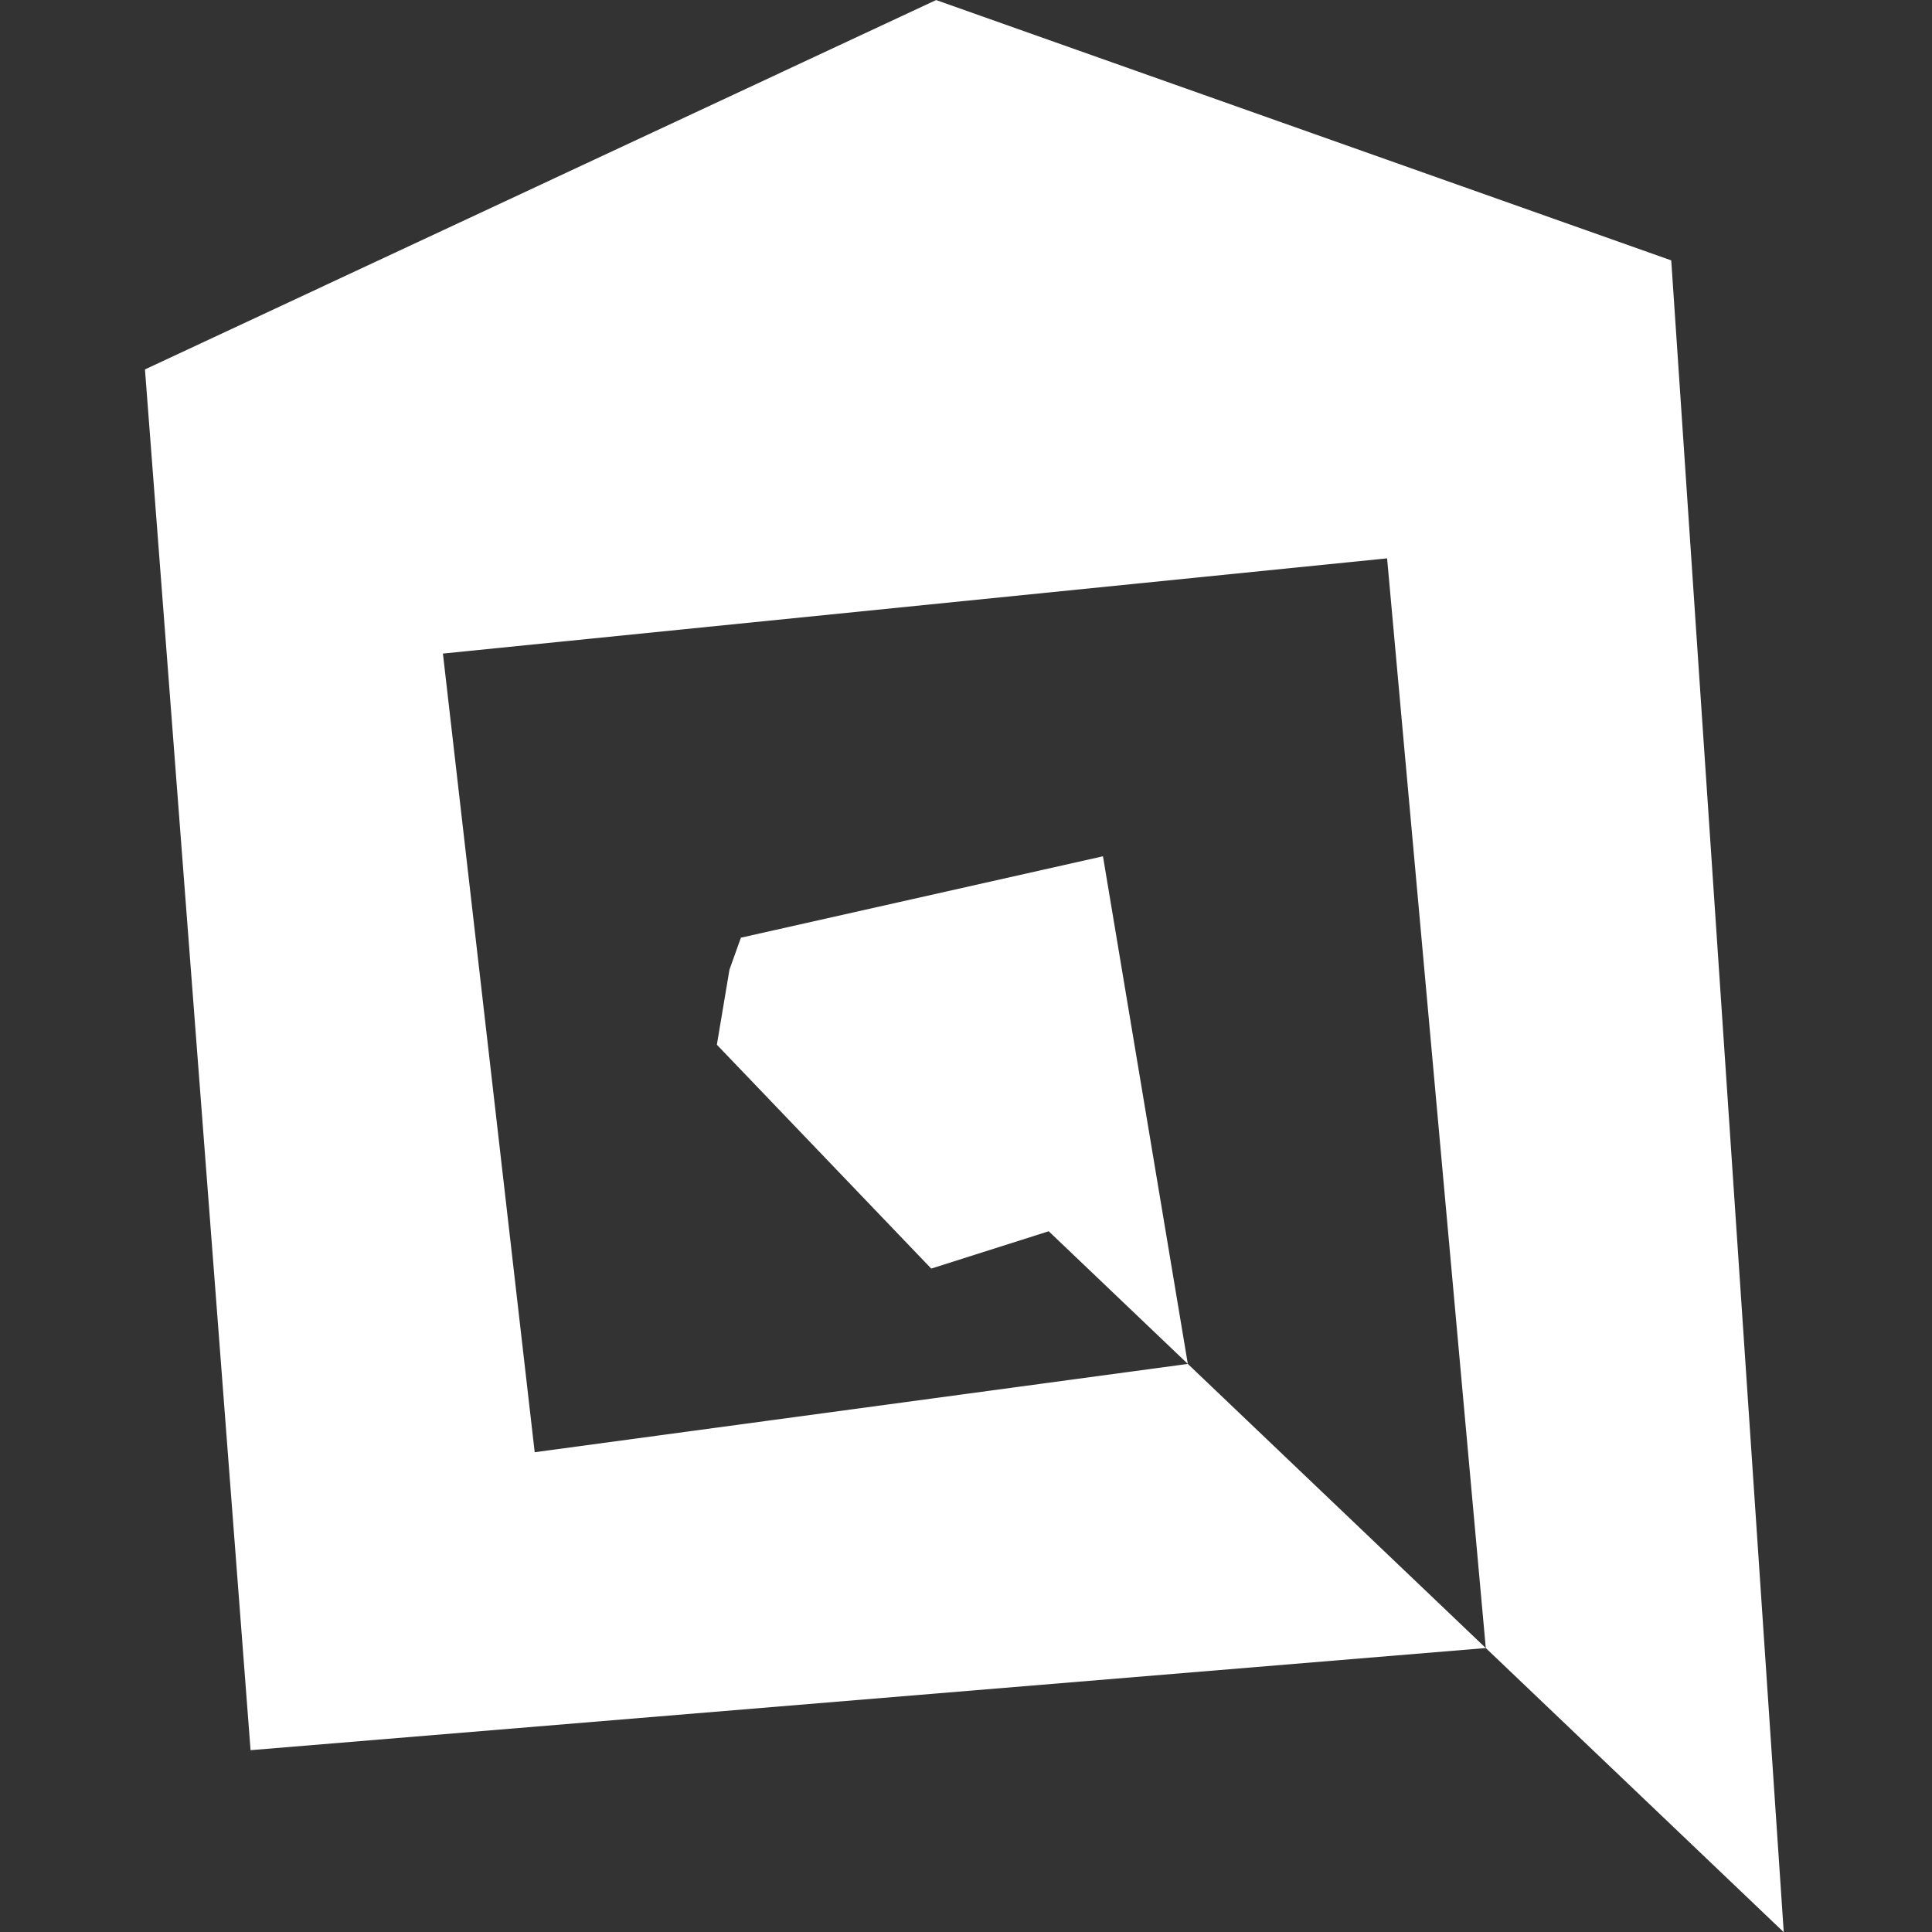 <?xml version="1.0" encoding="UTF-8" standalone="no"?>
<!-- Created with Inkscape (http://www.inkscape.org/) -->

<svg
   width="400"
   height="400"
   viewBox="0 0 400 400"
   version="1.1"
   id="svg1"
   sodipodi:docname="Logo Testing.svg"
   inkscape:version="1.3.2 (091e20e, 2023-11-25, custom)"
   inkscape:export-filename="Pictures\ShellSharpLogo.svg"
   inkscape:export-xdpi="96"
   inkscape:export-ydpi="96"
   xmlns:inkscape="http://www.inkscape.org/namespaces/inkscape"
   xmlns:sodipodi="http://sodipodi.sourceforge.net/DTD/sodipodi-0.dtd"
   xmlns="http://www.w3.org/2000/svg"
   xmlns:svg="http://www.w3.org/2000/svg">
  <rect x="0" y="0" width="400" height="400" fill="#333333" stroke="none"/>
  <sodipodi:namedview
     id="namedview1"
     pagecolor="#000000"
     bordercolor="#000000"
     borderopacity="1"
     inkscape:showpageshadow="true"
     inkscape:pageopacity="0.0"
     inkscape:pagecheckerboard="0"
     inkscape:deskcolor="#d1d1d1"
     inkscape:document-units="px"
     showborder="true"
     borderlayer="true"
     inkscape:zoom="1.4142136"
     inkscape:cx="113.13708"
     inkscape:cy="297.3384"
     inkscape:window-width="1920"
     inkscape:window-height="1017"
     inkscape:window-x="-8"
     inkscape:window-y="-8"
     inkscape:window-maximized="1"
     inkscape:current-layer="layer1" />
  <defs
     id="defs1">
    <linearGradient
       id="swatch7"
       inkscape:swatch="solid">
      <stop
         style="stop-color:#000000;stop-opacity:1;"
         offset="0"
         id="stop7" />
    </linearGradient>
    <inkscape:path-effect
       effect="fillet_chamfer"
       id="path-effect7-7"
       is_visible="true"
       lpeversion="1"
       nodesatellites_param="F,0,0,1,0,864,0,1 @ F,0,0,1,0,864,0,1 @ F,0,0,1,0,864,0,1 @ F,0,0,1,0,864,0,1 @ F,0,0,1,0,864,0,1 @ F,0,0,1,0,864,0,1 @ F,0,0,1,0,864,0,1 @ F,0,0,1,0,864,0,1 @ F,0,0,1,0,864,0,1 @ F,0,0,1,0,864,0,1 @ F,0,0,1,0,864,0,1 | F,0,0,1,0,864,0,1 @ F,0,0,1,0,864,0,1 @ F,0,0,1,0,864,0,1 @ F,0,0,1,0,864,0,1 @ F,0,0,1,0,864,0,1 @ F,0,0,1,0,864,0,1 @ F,0,0,1,0,864,0,1"
       radius="10"
       unit="in"
       method="auto"
       mode="F"
       chamfer_steps="1"
       flexible="false"
       use_knot_distance="true"
       apply_no_radius="true"
       apply_with_radius="true"
       only_selected="false"
       hide_knots="false" />
  </defs>
  <g
     inkscape:label="Layer 1"
     inkscape:groupmode="layer"
     id="layer1">
    <path
       id="path2-7"
       style="display:inline;fill:#ffffff;fill-opacity:1;stroke-width:0.972"
       d="m 109.754,131.857 c 11.166,146 11.166,146 11.166,146 C 251.533,267.057 251.533,267.057 251.533,267.057 l -31.508,-30.043 c -69.061,9.338 -69.061,9.338 -69.061,9.338 -9.705,-84.451 -9.705,-84.451 -9.705,-84.451 99.838,-10.068 99.838,-10.068 99.838,-10.068 10.436,115.225 10.436,115.225 10.436,115.225 l 31.506,30.045 C 271.143,120.326 271.143,120.326 271.143,120.326 193.41,92.799 193.41,92.799 193.41,92.799 Z m 101.299,51.48 c -38.285,8.607 -38.285,8.607 -38.285,8.607 -1.209,3.381 -1.209,3.381 -1.209,3.381 -1.332,7.938 -1.332,7.938 -1.332,7.938 22.668,23.67 22.668,23.67 22.668,23.67 12.422,-3.947 12.422,-3.947 12.422,-3.947 l 14.709,14.027 z"
       inkscape:path-effect="#path-effect7-7"
       inkscape:original-d="m 193.41016,92.798828 c -31.32053,0.529652 -62.20826,13.495152 -83.65625,39.058592 -35.98767,42.89297 -32.677815,109.73755 11.16601,146 38.58597,31.91378 98.46588,28.771 130.61328,-10.80078 l -31.50781,-30.04297 c -15.56481,22.56536 -47.76676,25.02761 -69.06055,9.33789 -26.79605,-19.7439 -29.43297,-58.8183 -9.70507,-84.45117 23.89311,-31.04485 69.87968,-33.84969 99.83789,-10.06836 35.30469,28.02548 38.27991,80.94966 10.43554,115.22461 l 31.50586,30.04492 C 327.18342,245.60268 323.54022,164.80569 271.14258,120.32617 249.01897,101.5458 221.04591,92.331489 193.41016,92.798828 Z m 26.61523,144.214842 c 11.67791,-16.93024 9.39405,-42.35049 -8.97266,-53.67578 -12.51528,-7.71719 -31.3502,-5.62214 -38.28515,8.60742 -0.51191,1.05036 -0.90539,2.19342 -1.20899,3.38086 a 22.627415,23.756222 0 0 0 -1.33203,7.9375 22.627415,23.756222 0 0 0 22.66797,23.66992 22.627415,23.756222 0 0 0 12.42188,-3.94726 z"
       transform="matrix(1.958,0,0,1.958,-184.885,-181.689)" />
  </g>
</svg>
